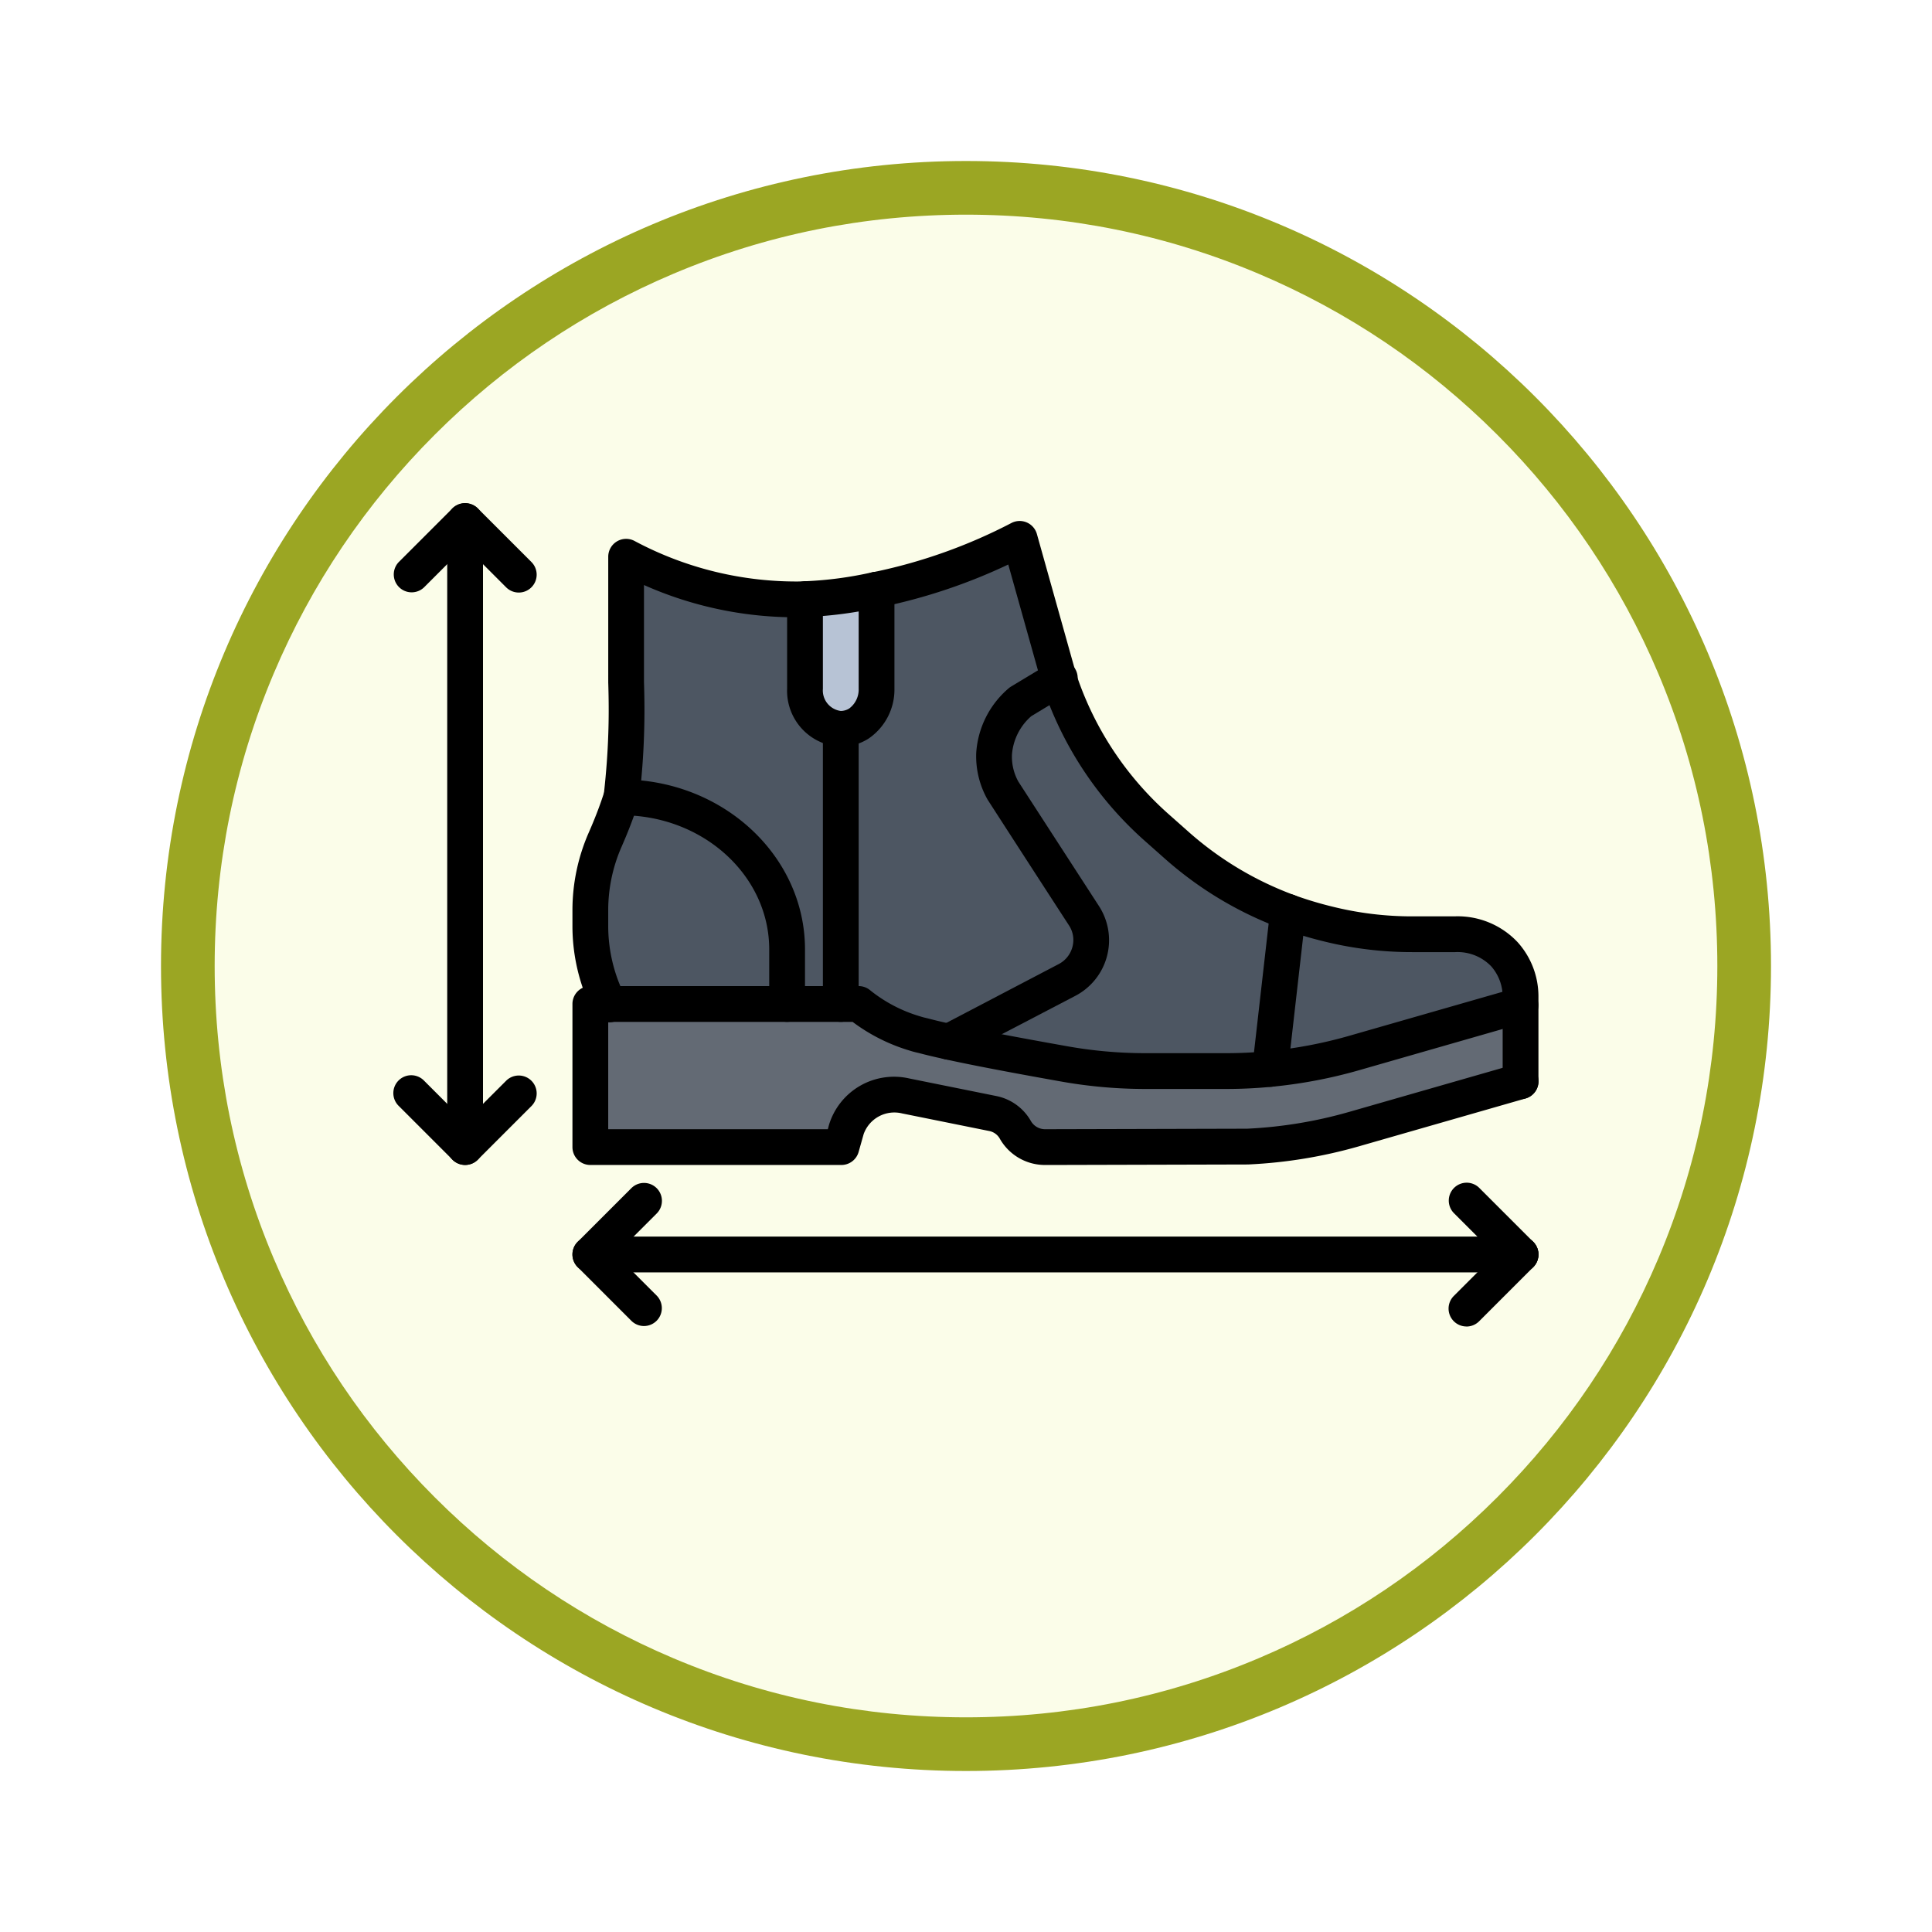 <svg xmlns="http://www.w3.org/2000/svg" xmlns:xlink="http://www.w3.org/1999/xlink" width="108" height="108" viewBox="0 0 108 108">
  <defs>
    <filter id="Path_904820" x="0" y="0" width="108" height="108" filterUnits="userSpaceOnUse">
      <feOffset dy="3" input="SourceAlpha"/>
      <feGaussianBlur stdDeviation="3" result="blur"/>
      <feFlood flood-opacity="0.161"/>
      <feComposite operator="in" in2="blur"/>
      <feComposite in="SourceGraphic"/>
    </filter>
  </defs>
  <g id="Group_1178807" data-name="Group 1178807" transform="translate(-199.999 -5078.443)">
    <g id="Group_1178002" data-name="Group 1178002" transform="translate(0 2257.588)">
      <g id="Group_1178589" data-name="Group 1178589" transform="translate(208.999 2826.855)">
        <g id="Group_1173585" data-name="Group 1173585" transform="translate(0 0)">
          <g id="Group_1173428" data-name="Group 1173428">
            <g id="Group_1171958" data-name="Group 1171958">
              <g id="Group_1167341" data-name="Group 1167341">
                <g id="Group_1166792" data-name="Group 1166792">
                  <g transform="matrix(1, 0, 0, 1, -9, -6)" filter="url(#Path_904820)">
                    <g id="Path_904820-2" data-name="Path 904820" transform="translate(9 6)" fill="#fbfde9">
                      <path d="M 45 88.5 C 39.127 88.5 33.43 87.35 28.068 85.082 C 22.889 82.891 18.236 79.755 14.241 75.759 C 10.245 71.764 7.109 67.111 4.918 61.932 C 2.65 56.57 1.5 50.873 1.5 45 C 1.5 39.127 2.65 33.43 4.918 28.068 C 7.109 22.889 10.245 18.236 14.241 14.241 C 18.236 10.245 22.889 7.109 28.068 4.918 C 33.43 2.65 39.127 1.5 45 1.5 C 50.873 1.5 56.57 2.65 61.932 4.918 C 67.111 7.109 71.764 10.245 75.759 14.241 C 79.755 18.236 82.891 22.889 85.082 28.068 C 87.35 33.43 88.5 39.127 88.5 45 C 88.5 50.873 87.35 56.57 85.082 61.932 C 82.891 67.111 79.755 71.764 75.759 75.759 C 71.764 79.755 67.111 82.891 61.932 85.082 C 56.57 87.35 50.873 88.5 45 88.5 Z" stroke="none"/>
                      <path d="M 45 3 C 39.329 3 33.829 4.11 28.653 6.299 C 23.652 8.415 19.16 11.443 15.302 15.301 C 11.443 19.16 8.415 23.652 6.299 28.653 C 4.11 33.829 3 39.329 3 45 C 3 50.671 4.11 56.171 6.299 61.347 C 8.415 66.348 11.443 70.84 15.302 74.698 C 19.16 78.557 23.652 81.585 28.653 83.701 C 33.829 85.89 39.329 87 45 87 C 50.671 87 56.171 85.89 61.347 83.701 C 66.348 81.585 70.84 78.557 74.698 74.698 C 78.557 70.84 81.585 66.348 83.701 61.347 C 85.89 56.171 87 50.671 87 45 C 87 39.329 85.89 33.829 83.701 28.653 C 81.585 23.652 78.557 19.16 74.698 15.301 C 70.84 11.443 66.348 8.415 61.347 6.299 C 56.171 4.11 50.671 3 45 3 M 45 0 C 69.853 0 90 20.147 90 45 C 90 69.853 69.853 90 45 90 C 20.147 90 -7.62939453125e-06 69.853 -7.62939453125e-06 45 C -7.62939453125e-06 20.147 20.147 0 45 0 Z" stroke="none" fill="#9ba623"/>
                    </g>
                  </g>
                </g>
              </g>
            </g>
          </g>
        </g>
      </g>
    </g>
    <g id="shoes_7360564" transform="translate(221.999 5097.58)">
      <path id="Path_1034620" data-name="Path 1034620" d="M27,19.38a2.314,2.314,0,0,1-1,1.95,1.914,1.914,0,0,1-1,.29,2.131,2.131,0,0,1-2-2.24V14.37a21.991,21.991,0,0,0,4-.53Z" fill="#b7c3d5"/>
      <path id="Path_1034621" data-name="Path 1034621" d="M26,37a9.2,9.2,0,0,0,3.18,1.66c.19.06.34.09.46.12.34.09.8.2,1.4.33,1.35.3,3.42.7,6.4,1.23a25.889,25.889,0,0,0,4.57.41h4.53c.82,0,1.65-.04,2.46-.12a25.977,25.977,0,0,0,4.7-.89L63,37.07v4.25l-9.3,2.67a25.851,25.851,0,0,1-5.98.98L36.92,45h-.47a1.9,1.9,0,0,1-1.69-.96,1.878,1.878,0,0,0-1.29-.92l-4.85-.98a2.814,2.814,0,0,0-3.31,1.87l-.27.99H11V37Z" fill="#636a74"/>
      <path id="Path_1034622" data-name="Path 1034622" d="M62.1,34.22a3.649,3.649,0,0,0-2.8-1.12H56.95a19.468,19.468,0,0,1-4.74-.58A20.873,20.873,0,0,1,50,31.85a19.616,19.616,0,0,1-6.24-3.74L42.62,27.1a18.994,18.994,0,0,1-5.35-8.06l-.07-.18c0-.02-.01-.03-.01-.05C36.46,16.21,35.73,13.6,35,11a30.53,30.53,0,0,1-7.88,2.82.5.5,0,0,1-.12.02v5.54a2.314,2.314,0,0,1-1,1.95,1.914,1.914,0,0,1-1,.29,2.131,2.131,0,0,1-2-2.24V14.37a.486.486,0,0,1-.12.01A20.323,20.323,0,0,1,13,12v7c.03.94.04,1.94,0,3-.04,1.23-.14,2.38-.26,3.45h-.01c-.22.7-.48,1.38-.77,2.06l-.13.3A9.753,9.753,0,0,0,11,31.76v.85A9.711,9.711,0,0,0,12.04,37H26a9.2,9.2,0,0,0,3.18,1.66c.19.06.34.09.46.12.34.09.8.2,1.4.33,1.35.3,3.42.7,6.4,1.23a25.887,25.887,0,0,0,4.57.41h4.53c.82,0,1.65-.04,2.46-.12a25.981,25.981,0,0,0,4.7-.89L63,37.07v-.53a3.56,3.56,0,0,0-.9-2.32Z" fill="#4d5662"/>
      <path id="Path_1034623" data-name="Path 1034623" d="M4,45.986a1,1,0,0,1-1-1v-35a1,1,0,0,1,2,0v35a1,1,0,0,1-1,1Z"/>
      <path id="Path_1034624" data-name="Path 1034624" d="M7,13.987a1,1,0,0,1-.707-.293L4,11.4,1.707,13.694A1,1,0,0,1,.293,12.28l3-3a1.029,1.029,0,0,1,1.414,0l3,3A1,1,0,0,1,7,13.987Z"/>
      <path id="Path_1034625" data-name="Path 1034625" d="M59.976,55.014a1,1,0,0,1-.707-1.707l3.023-3.024A1,1,0,1,1,63.706,51.7l-3.023,3.024a1,1,0,0,1-.707.293Z"/>
      <path id="Path_1034626" data-name="Path 1034626" d="M63,51.989H11a1,1,0,0,1,0-2H63a1,1,0,0,1,0,2Z"/>
      <path id="Path_1034627" data-name="Path 1034627" d="M14,54.989a1,1,0,0,1-.707-.293l-3-3a1,1,0,0,1,0-1.414l3-3A1,1,0,1,1,14.708,48.7l-2.294,2.293,2.294,2.293A1,1,0,0,1,14,54.989Z"/>
      <path id="Path_1034628" data-name="Path 1034628" d="M63,51.989a1,1,0,0,1-.707-.293l-3-3a1,1,0,1,1,1.414-1.414l3,3A1,1,0,0,1,63,51.989Z"/>
      <path id="Path_1034629" data-name="Path 1034629" d="M36.923,45.986H36.45A2.9,2.9,0,0,1,33.881,44.5a.871.871,0,0,0-.6-.416l-4.854-.98a1.822,1.822,0,0,0-2.148,1.155L26,45.249a1,1,0,0,1-.965.737H11a1,1,0,0,1-1-1v-8a1,1,0,0,1,1-1H26a1,1,0,0,1,.622.217,8.1,8.1,0,0,0,2.836,1.482c.135.043.229.064.308.083l.118.028c.341.09.787.2,1.368.322,1.394.31,3.474.709,6.363,1.223a24.852,24.852,0,0,0,4.395.395h4.53c.794,0,1.588-.039,2.361-.115a25,25,0,0,0,4.523-.856l9.3-2.669a1,1,0,0,1,.553,1.922l-9.3,2.67a27.075,27.075,0,0,1-4.883.925c-.834.082-1.694.124-2.554.124H42.01a26.866,26.866,0,0,1-4.747-.426c-2.916-.519-5.023-.923-6.439-1.237-.613-.133-1.087-.247-1.438-.34-.2-.046-.339-.08-.508-.134a10.136,10.136,0,0,1-3.217-1.613H12v6H24.276l.068-.253a3.8,3.8,0,0,1,4.476-2.586l4.848.979a2.868,2.868,0,0,1,1.967,1.416.92.92,0,0,0,.815.444l11.267-.029a24.912,24.912,0,0,0,5.708-.941l9.3-2.67a1,1,0,1,1,.553,1.922l-9.3,2.67a26.9,26.9,0,0,1-6.212,1.019Z"/>
      <path id="Path_1034630" data-name="Path 1034630" d="M63,42.307a1,1,0,0,1-1-1v-4.78a2.578,2.578,0,0,0-.642-1.648,2.612,2.612,0,0,0-2.008-.792h-2.4a20.449,20.449,0,0,1-4.984-.61,21.957,21.957,0,0,1-2.306-.7,20.545,20.545,0,0,1-6.565-3.934l-1.138-1.009a20.023,20.023,0,0,1-5.635-8.488l-.055-.14a1.025,1.025,0,0,1-.051-.178L34.363,12.42a31.477,31.477,0,0,1-7.038,2.365,1.238,1.238,0,0,1-.184.033,22.67,22.67,0,0,1-4.043.535,1.56,1.56,0,0,1-.219.013,20.858,20.858,0,0,1-8.88-1.8v5.422c.035,1.081.035,2.086,0,3.038-.035,1.1-.122,2.252-.265,3.523a1,1,0,0,1-.092.32c-.208.643-.458,1.306-.763,2.021l-.132.306A8.818,8.818,0,0,0,12,31.747v.85a8.673,8.673,0,0,0,.933,3.939,1,1,0,1,1-1.785.9A10.651,10.651,0,0,1,10,32.6v-.85a10.812,10.812,0,0,1,.916-4.356l.126-.292c.291-.682.527-1.312.721-1.919.127-1.162.205-2.219.238-3.227.034-.91.034-1.869,0-2.936V11.986a1,1,0,0,1,1.455-.891,19.189,19.189,0,0,0,9.4,2.271h0c.037,0,.074-.008.111-.01a20.909,20.909,0,0,0,3.823-.509,1.127,1.127,0,0,1,.115-.018A29.63,29.63,0,0,0,34.537,10.1a1,1,0,0,1,1.426.615l2.19,7.811.01.037.039.1a18.065,18.065,0,0,0,5.085,7.676l1.136,1.007A18.557,18.557,0,0,0,50.347,30.9a20.111,20.111,0,0,0,2.1.635,18.432,18.432,0,0,0,4.506.553H59.3a4.6,4.6,0,0,1,3.537,1.445A4.528,4.528,0,0,1,64,36.526v4.78a1,1,0,0,1-1,1Z"/>
      <path id="Path_1034631" data-name="Path 1034631" d="M25,37.986a1,1,0,0,1-1-1V21.61a1,1,0,1,1,2,0V36.986a1,1,0,0,1-1,1Z"/>
      <path id="Path_1034632" data-name="Path 1034632" d="M22,37.986a1,1,0,0,1-1-1v-3.05c0-4.136-3.705-7.5-8.26-7.5a1,1,0,1,1-.01-2h.01C18.4,24.436,23,28.7,23,33.936v3.05a1,1,0,0,1-1,1Z"/>
      <path id="Path_1034633" data-name="Path 1034633" d="M31.041,40.1a1,1,0,0,1-.465-1.886l6.59-3.45a1.517,1.517,0,0,0,.783-.966,1.483,1.483,0,0,0-.189-1.2c-1.519-2.338-3.04-4.689-4.55-7.03a4.924,4.924,0,0,1-.639-2.614,5.185,5.185,0,0,1,1.82-3.62.974.974,0,0,1,.142-.1l2.137-1.288A1,1,0,1,1,37.7,19.655L35.646,20.9a3.167,3.167,0,0,0-1.077,2.149,2.869,2.869,0,0,0,.354,1.5c1.476,2.283,3,4.633,4.515,6.972a3.508,3.508,0,0,1-1.349,5.022L31.5,39.982a.989.989,0,0,1-.463.114Z"/>
      <path id="Path_1034634" data-name="Path 1034634" d="M49,41.616a.919.919,0,0,1-.114-.007,1,1,0,0,1-.88-1.106l1-8.78a.98.98,0,0,1,1.106-.88,1,1,0,0,1,.88,1.106l-1,8.78A1,1,0,0,1,49,41.616Z"/>
      <path id="Path_1034635" data-name="Path 1034635" d="M25,22.606a3.13,3.13,0,0,1-3-3.24v-5.01a1,1,0,0,1,2,0v5.01a1.156,1.156,0,0,0,1,1.24.906.906,0,0,0,.472-.139,1.317,1.317,0,0,0,.528-1.1v-5.54a1,1,0,1,1,2,0v5.54a3.314,3.314,0,0,1-1.445,2.782A2.911,2.911,0,0,1,25,22.606Z"/>
      <path id="Path_1034636" data-name="Path 1034636" d="M4,45.982a1,1,0,0,1-.707-.293l-3-3a1,1,0,1,1,1.414-1.414L4,43.569l2.293-2.291a1,1,0,1,1,1.414,1.416l-3,3A1,1,0,0,1,4,45.982Z"/>
    </g>
  </g>
</svg>
